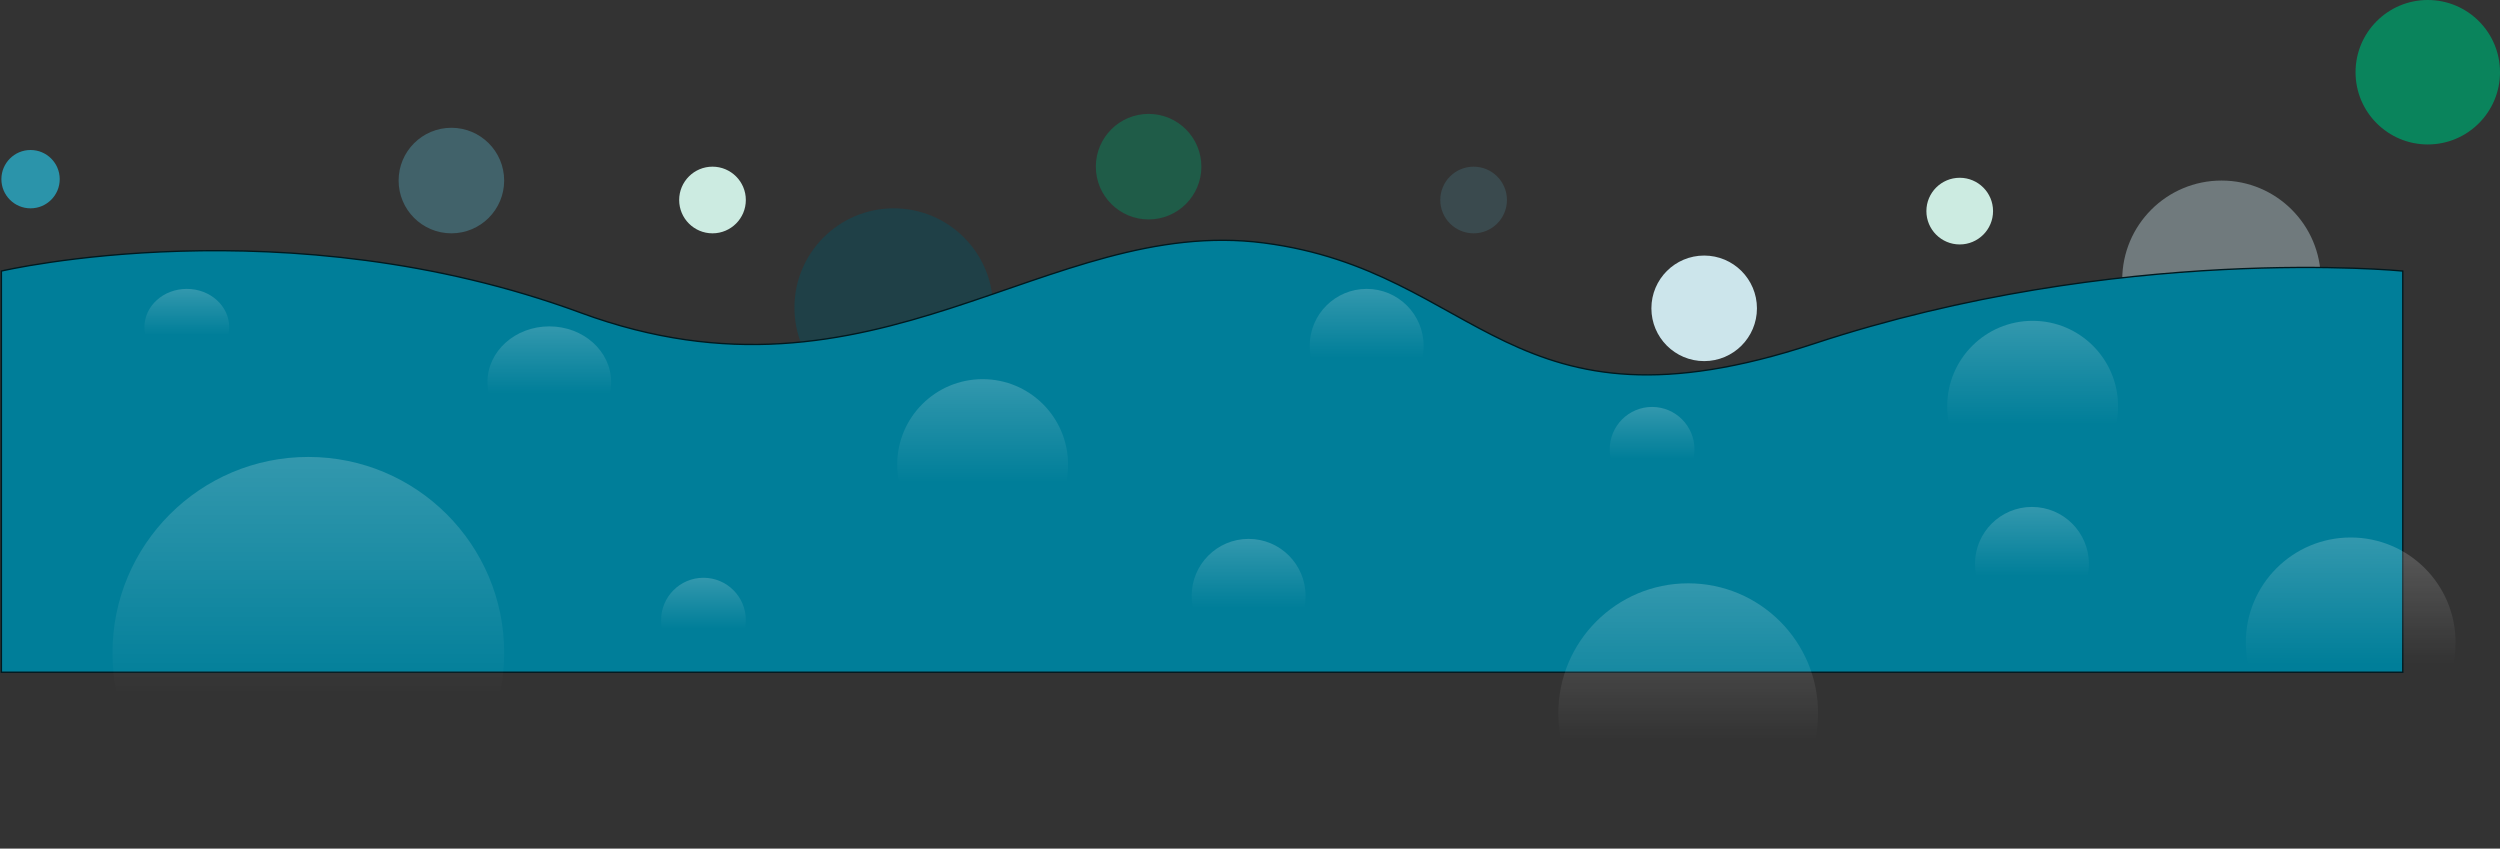 <svg width="1800" height="611" viewBox="0 0 1800 611" fill="none" xmlns="http://www.w3.org/2000/svg">
<rect x="0" y="0" width="1800" height="611" fill="#333333" stroke="none"/>
<g id="Group 8038">
<circle id="Ellipse 755" opacity="0.8" cx="1748" cy="52" r="52" fill="#009967"/>
<g id="Group 8037">
<circle id="Ellipse 761" cx="1599.5" cy="201.5" r="71.5" fill="#CCE5EB" fill-opacity="0.4"/>
<circle id="Ellipse 784" cx="643.5" cy="221.5" r="71.5" fill="#005466" fill-opacity="0.4"/>
<path id="Vector 1" d="M1 484V195.148C1 195.148 206 147.006 418 225.149C630 303.293 754 154.68 910 174.914C1066 195.148 1086 320.038 1306 247.476C1526 174.914 1730 195.148 1730 195.148V484H1Z" fill="#007E99" stroke="#00191F"/>
<circle id="Ellipse 754" cx="513" cy="144" r="24" fill="#CCEBE1"/>
<circle id="Ellipse 783" cx="1411" cy="152" r="24" fill="#CCEBE1"/>
<circle id="Ellipse 760" cx="1061" cy="144" r="24" fill="#55A9BB" fill-opacity="0.2"/>
<circle id="Ellipse 757" cx="827" cy="120" r="38" fill="#009967" fill-opacity="0.4"/>
<circle id="Ellipse 759" cx="325" cy="130" r="38" fill="#55A9BB" fill-opacity="0.4"/>
<circle id="Ellipse 756" cx="1227" cy="222" r="38" fill="#CCE5EB"/>
<circle id="Ellipse 758" cx="22" cy="129" r="21" fill="#2B94AA"/>
<circle id="Ellipse 770" cx="222" cy="470" r="141" fill="url(#paint0_linear_1493_45123)"/>
<circle id="Ellipse 777" cx="707.5" cy="334.5" r="61.5" fill="url(#paint1_linear_1493_45123)"/>
<circle id="Ellipse 778" cx="506.5" cy="446.5" r="30.5" fill="url(#paint2_linear_1493_45123)"/>
<circle id="Ellipse 781" cx="1189.5" cy="323.5" r="30.5" fill="url(#paint3_linear_1493_45123)"/>
<ellipse id="Ellipse 776" cx="395.5" cy="275" rx="44.5" ry="40" fill="url(#paint4_linear_1493_45123)"/>
<ellipse id="Ellipse 775" cx="134.5" cy="235.5" rx="30.5" ry="27.5" fill="url(#paint5_linear_1493_45123)"/>
<circle id="Ellipse 774" cx="1463.5" cy="292.5" r="61.5" fill="url(#paint6_linear_1493_45123)"/>
<circle id="Ellipse 773" cx="984" cy="249" r="41" fill="url(#paint7_linear_1493_45123)"/>
<circle id="Ellipse 779" cx="899" cy="429" r="41" fill="url(#paint8_linear_1493_45123)"/>
<circle id="Ellipse 780" cx="1463" cy="406" r="41" fill="url(#paint9_linear_1493_45123)"/>
<circle id="Ellipse 772" cx="1215.5" cy="513.5" r="93.5" fill="url(#paint10_linear_1493_45123)"/>
<circle id="Ellipse 772_2" cx="1692.5" cy="462.5" r="75.5" fill="url(#paint11_linear_1493_45123)"/>
</g>
</g>
<defs>
<linearGradient id="paint0_linear_1493_45123" x1="222" y1="329" x2="222" y2="499" gradientUnits="userSpaceOnUse">
<stop stop-color="white" stop-opacity="0.2"/>
<stop offset="1" stop-color="white" stop-opacity="0"/>
</linearGradient>
<linearGradient id="paint1_linear_1493_45123" x1="707.5" y1="273" x2="707.5" y2="347.149" gradientUnits="userSpaceOnUse">
<stop stop-color="white" stop-opacity="0.2"/>
<stop offset="1" stop-color="white" stop-opacity="0"/>
</linearGradient>
<linearGradient id="paint2_linear_1493_45123" x1="506.5" y1="416" x2="506.5" y2="452.773" gradientUnits="userSpaceOnUse">
<stop stop-color="white" stop-opacity="0.2"/>
<stop offset="1" stop-color="white" stop-opacity="0"/>
</linearGradient>
<linearGradient id="paint3_linear_1493_45123" x1="1189.5" y1="293" x2="1189.5" y2="329.773" gradientUnits="userSpaceOnUse">
<stop stop-color="white" stop-opacity="0.2"/>
<stop offset="1" stop-color="white" stop-opacity="0"/>
</linearGradient>
<linearGradient id="paint4_linear_1493_45123" x1="395.5" y1="235" x2="395.5" y2="283.227" gradientUnits="userSpaceOnUse">
<stop stop-color="white" stop-opacity="0.2"/>
<stop offset="1" stop-color="white" stop-opacity="0"/>
</linearGradient>
<linearGradient id="paint5_linear_1493_45123" x1="134.5" y1="208" x2="134.5" y2="241.156" gradientUnits="userSpaceOnUse">
<stop stop-color="white" stop-opacity="0.2"/>
<stop offset="1" stop-color="white" stop-opacity="0"/>
</linearGradient>
<linearGradient id="paint6_linear_1493_45123" x1="1463.5" y1="231" x2="1463.5" y2="305.149" gradientUnits="userSpaceOnUse">
<stop stop-color="white" stop-opacity="0.2"/>
<stop offset="1" stop-color="white" stop-opacity="0"/>
</linearGradient>
<linearGradient id="paint7_linear_1493_45123" x1="984" y1="208" x2="984" y2="257.433" gradientUnits="userSpaceOnUse">
<stop stop-color="white" stop-opacity="0.2"/>
<stop offset="1" stop-color="white" stop-opacity="0"/>
</linearGradient>
<linearGradient id="paint8_linear_1493_45123" x1="899" y1="388" x2="899" y2="437.433" gradientUnits="userSpaceOnUse">
<stop stop-color="white" stop-opacity="0.2"/>
<stop offset="1" stop-color="white" stop-opacity="0"/>
</linearGradient>
<linearGradient id="paint9_linear_1493_45123" x1="1463" y1="365" x2="1463" y2="414.433" gradientUnits="userSpaceOnUse">
<stop stop-color="white" stop-opacity="0.2"/>
<stop offset="1" stop-color="white" stop-opacity="0"/>
</linearGradient>
<linearGradient id="paint10_linear_1493_45123" x1="1215.5" y1="420" x2="1215.5" y2="532.73" gradientUnits="userSpaceOnUse">
<stop stop-color="white" stop-opacity="0.2"/>
<stop offset="1" stop-color="white" stop-opacity="0"/>
</linearGradient>
<linearGradient id="paint11_linear_1493_45123" x1="1692.5" y1="387" x2="1692.5" y2="478.028" gradientUnits="userSpaceOnUse">
<stop stop-color="white" stop-opacity="0.2"/>
<stop offset="1" stop-color="white" stop-opacity="0"/>
</linearGradient>
</defs>
</svg>
